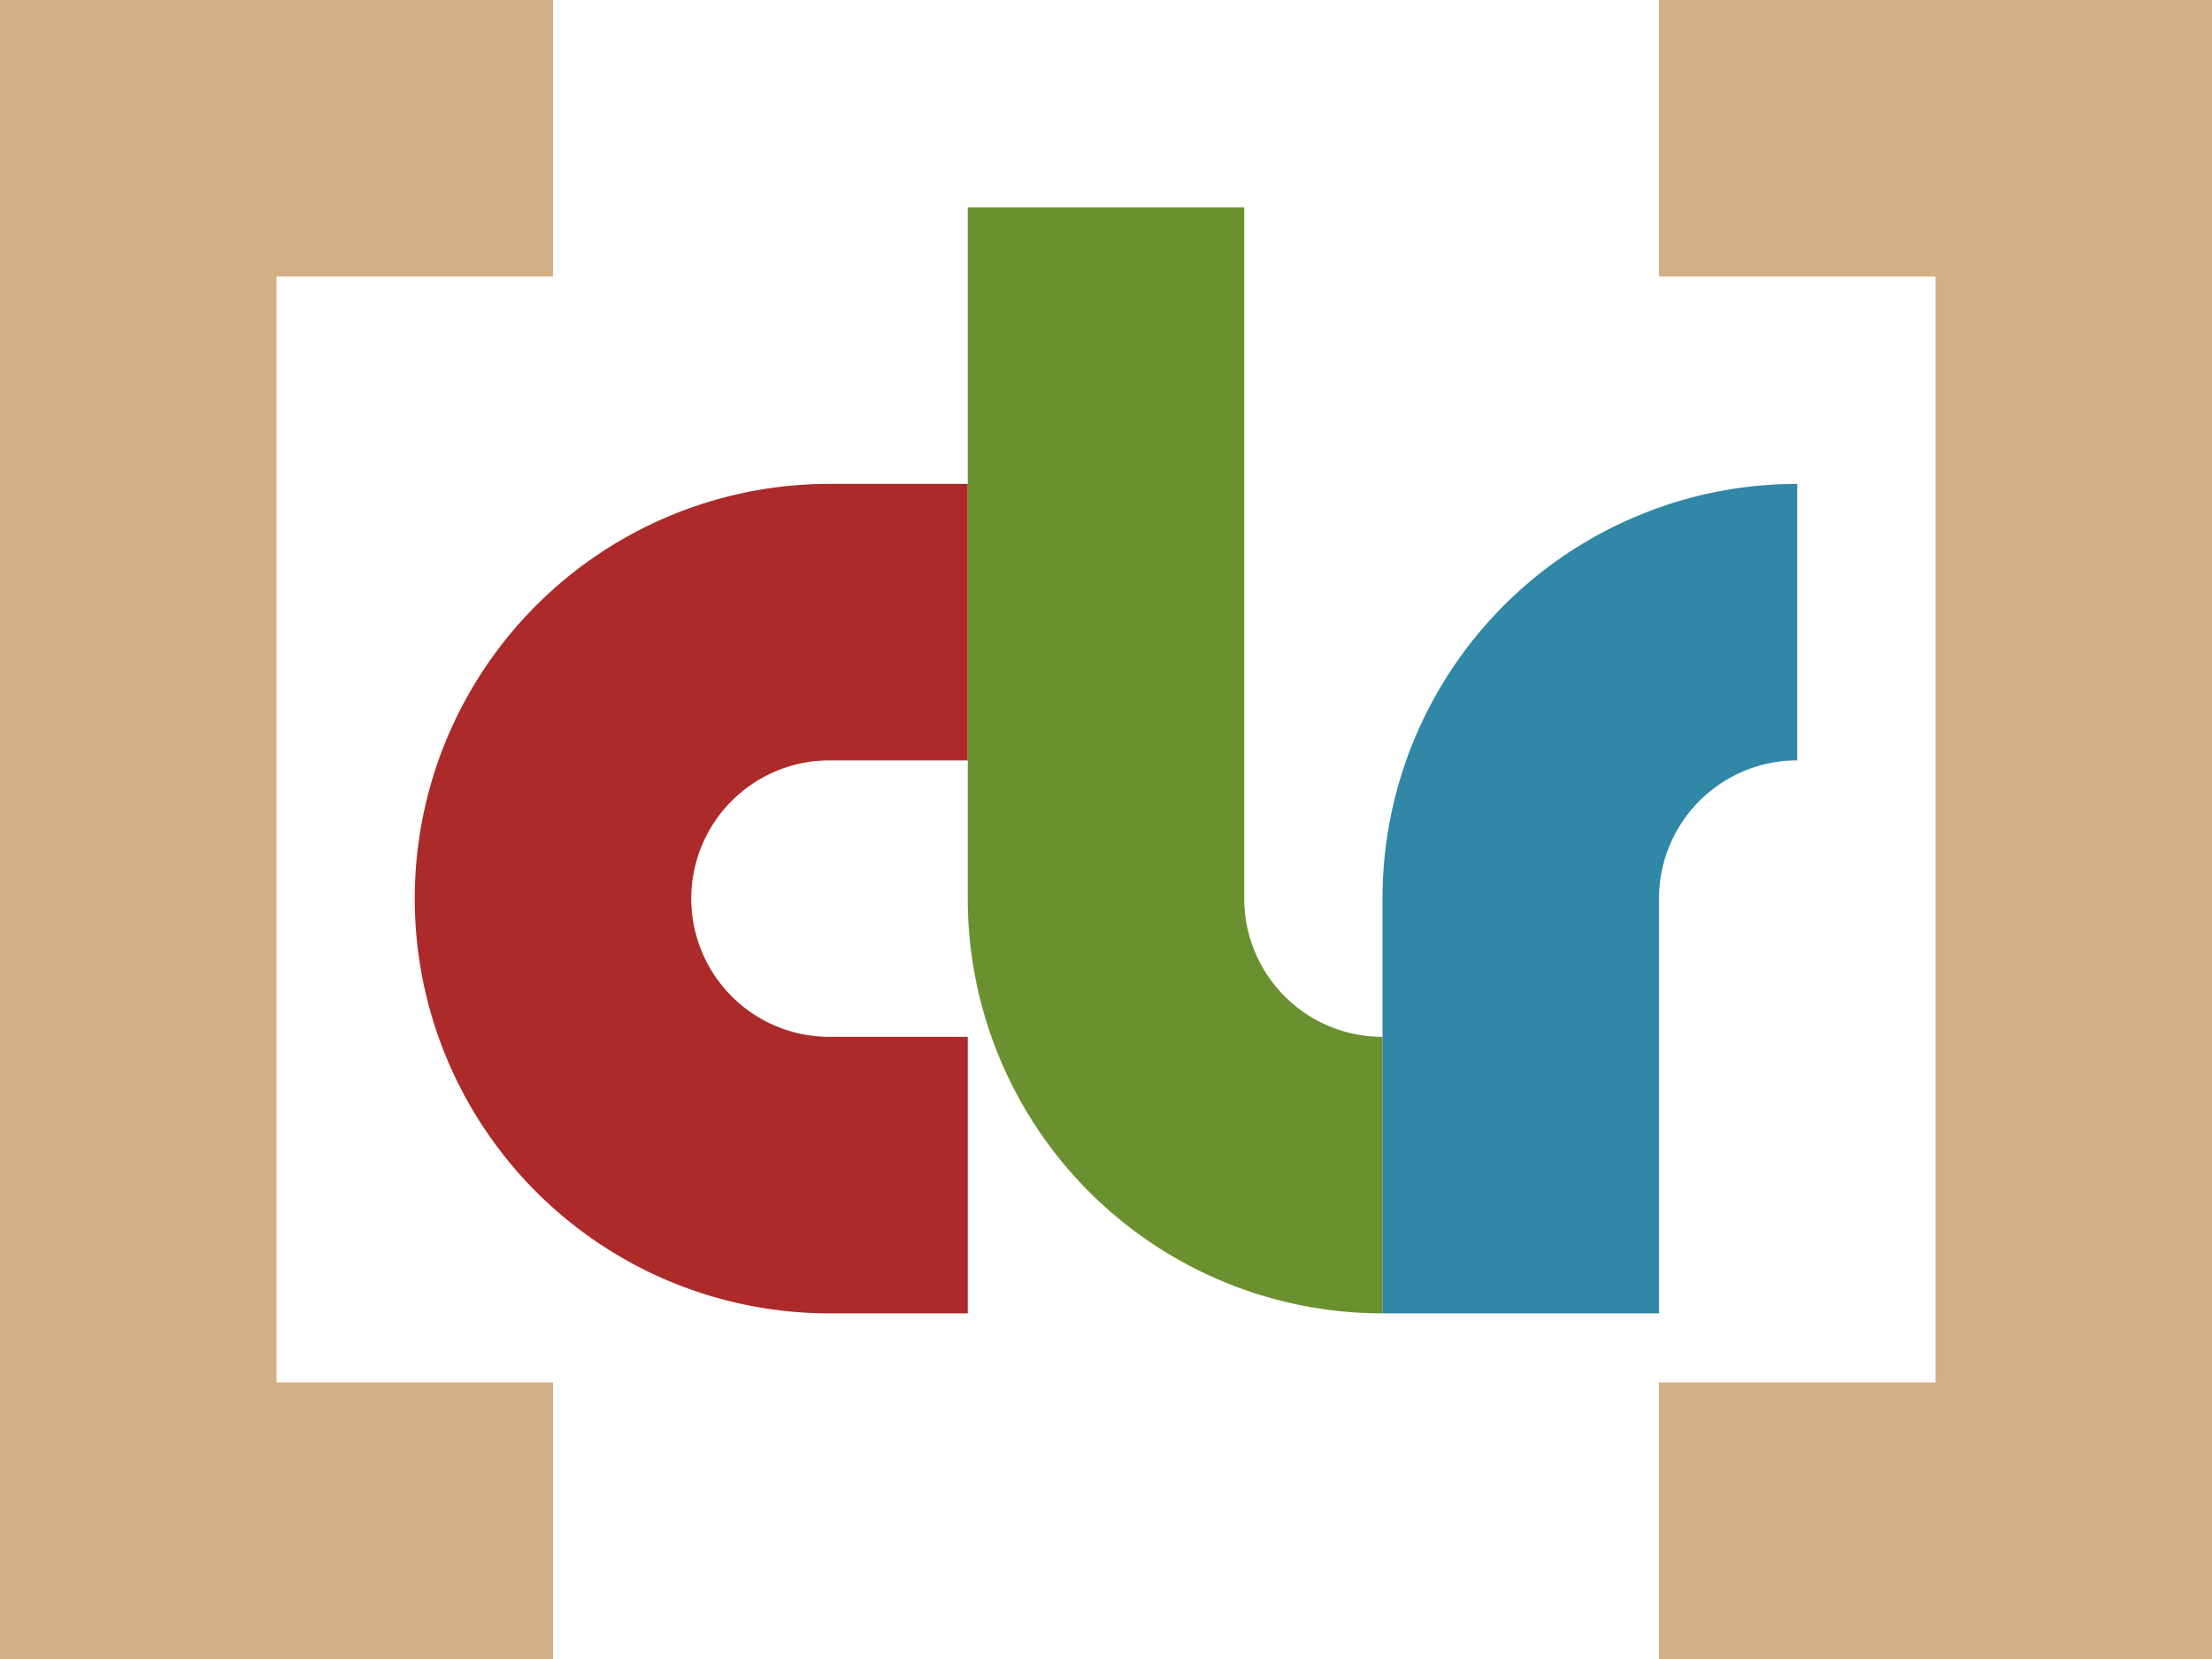 <svg height="12" viewBox="0 0 16 12" width="16" xmlns="http://www.w3.org/2000/svg"><path d="m0 0v12h4v-2h-2v-8h2v-2zm12 0v2h2v8h-2v2h4v-12z" fill="#d3af86"/><path d="m6 3.5a3 3 0 0 0 -3 3 3 3 0 0 0 3 3h1v-2h-1a1 1 0 0 1 -1-1 1 1 0 0 1 1-1h1v-2z" fill="#AC2A2A"/><path d="m13 3.5a3 3 0 0 0 -3 3v3h2v-3a1 1 0 0 1 1-1z" fill="#3087A6"/><path d="m7 1.5v5a3 3 0 0 0 3 3v-2a1 1 0 0 1 -1-1v-5z" fill="#6B9030"/></svg>